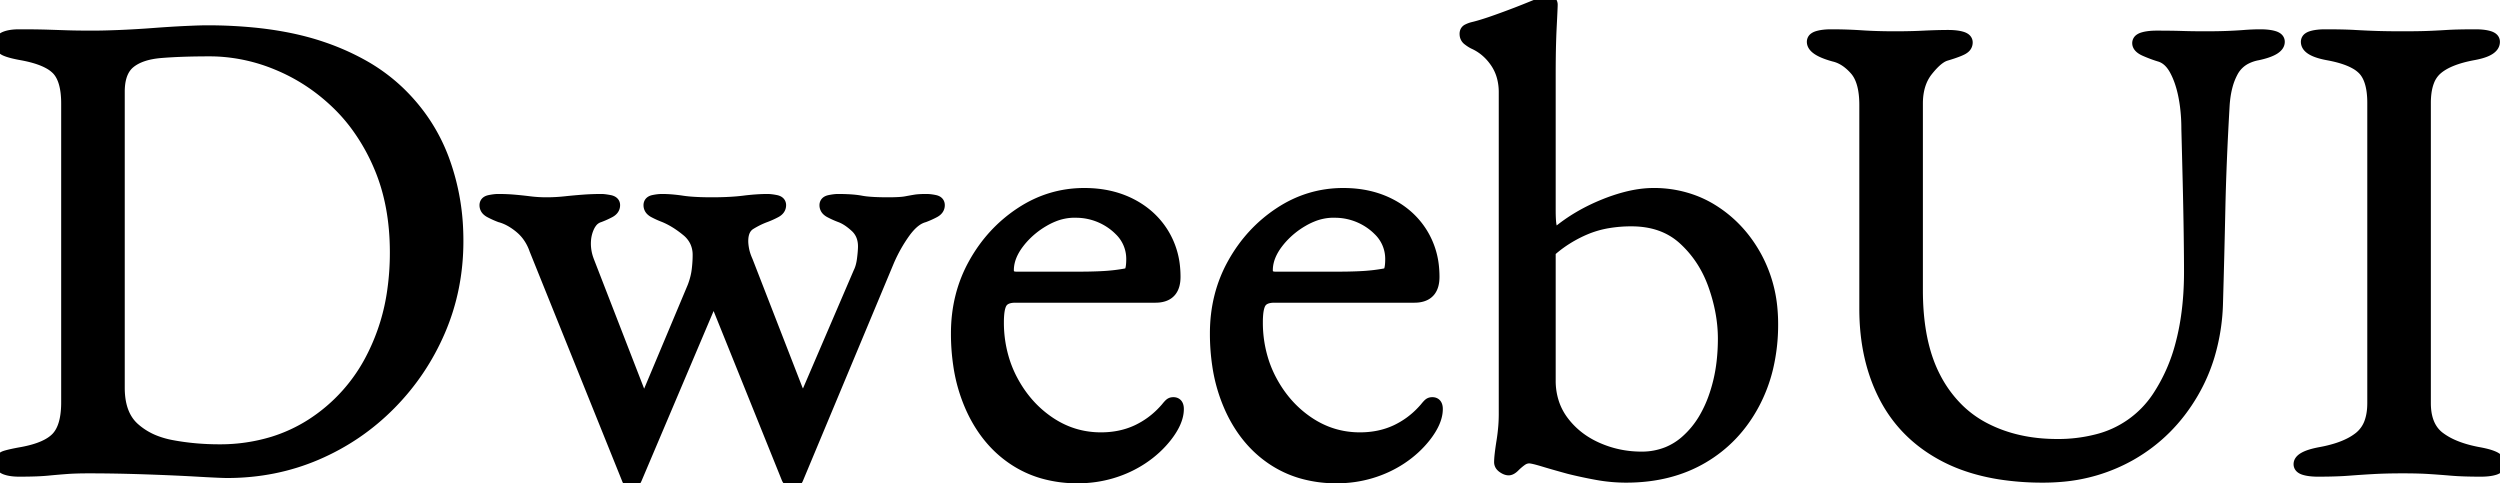 <svg width="225.9" height="43.68" viewBox="0 0 225.9 43.68" xmlns="http://www.w3.org/2000/svg"><g id="svgGroup" stroke-linecap="round" fill-rule="evenodd" font-size="9pt" stroke="#000000" stroke-width="0.25mm" fill="#000000" style="stroke:#000000;stroke-width:0.25mm;fill:#000000"><path d="M 168.48 27.9 L 168.48 9.48 Q 168.48 7.404 167.677 6.409 A 2.471 2.471 0 0 0 167.61 6.33 A 4.692 4.692 0 0 0 166.911 5.674 Q 166.415 5.3 165.875 5.141 A 2.885 2.885 0 0 0 165.72 5.1 A 8.597 8.597 0 0 1 165.047 4.889 Q 163.985 4.503 163.786 4.012 A 0.612 0.612 0 0 1 163.74 3.78 A 0.448 0.448 0 0 1 163.947 3.398 Q 164.025 3.343 164.132 3.301 A 1.313 1.313 0 0 1 164.22 3.27 A 2.81 2.81 0 0 1 164.604 3.182 Q 164.981 3.12 165.48 3.12 Q 166.86 3.12 168.21 3.21 A 38.959 38.959 0 0 0 169.637 3.277 Q 170.385 3.3 171.214 3.3 A 61.862 61.862 0 0 0 171.24 3.3 A 57.231 57.231 0 0 0 172.907 3.277 A 48.206 48.206 0 0 0 173.85 3.24 A 55.844 55.844 0 0 1 174.875 3.199 Q 175.344 3.185 175.765 3.181 A 32.58 32.58 0 0 1 176.04 3.18 A 6.741 6.741 0 0 1 176.498 3.195 Q 176.734 3.211 176.935 3.245 A 2.779 2.779 0 0 1 177.3 3.33 A 1.114 1.114 0 0 1 177.499 3.412 Q 177.602 3.468 177.668 3.54 A 0.432 0.432 0 0 1 177.78 3.84 A 0.642 0.642 0 0 1 177.538 4.346 Q 177.445 4.425 177.317 4.491 A 1.505 1.505 0 0 1 177.3 4.5 A 4.465 4.465 0 0 1 176.987 4.64 Q 176.533 4.824 175.8 5.04 A 1.959 1.959 0 0 0 175.333 5.278 Q 174.918 5.556 174.452 6.092 A 8.882 8.882 0 0 0 174.18 6.42 Q 173.286 7.553 173.28 9.338 A 7.16 7.16 0 0 0 173.28 9.36 L 173.28 26.22 Q 173.28 29.952 174.26 32.65 A 11.835 11.835 0 0 0 174.9 34.11 A 11.167 11.167 0 0 0 177.04 37.005 A 9.876 9.876 0 0 0 179.37 38.67 Q 182.22 40.14 185.88 40.14 A 14.036 14.036 0 0 0 189.42 39.721 A 9.211 9.211 0 0 0 194.94 35.85 A 15.767 15.767 0 0 0 197.054 31.054 Q 197.605 28.974 197.76 26.519 A 31.454 31.454 0 0 0 197.82 24.54 Q 197.82 23.359 197.796 21.506 A 478.631 478.631 0 0 0 197.79 21.06 Q 197.76 18.9 197.7 16.41 Q 197.64 13.92 197.58 11.64 A 16.069 16.069 0 0 0 197.453 9.58 A 13.784 13.784 0 0 0 197.31 8.7 Q 197.04 7.32 196.5 6.33 Q 196.074 5.548 195.46 5.234 A 1.874 1.874 0 0 0 195.12 5.1 Q 194.52 4.92 193.83 4.62 A 2.262 2.262 0 0 1 193.561 4.483 Q 193.268 4.305 193.179 4.092 A 0.494 0.494 0 0 1 193.14 3.9 A 0.448 0.448 0 0 1 193.347 3.518 Q 193.425 3.463 193.532 3.421 A 1.313 1.313 0 0 1 193.62 3.39 A 2.81 2.81 0 0 1 194.004 3.302 Q 194.381 3.24 194.88 3.24 Q 196.191 3.24 197.069 3.267 A 36.697 36.697 0 0 1 197.16 3.27 A 47.321 47.321 0 0 0 197.894 3.288 Q 198.225 3.294 198.596 3.297 A 99.619 99.619 0 0 0 199.38 3.3 A 54.505 54.505 0 0 0 200.533 3.288 A 44.603 44.603 0 0 0 201.18 3.27 A 40.62 40.62 0 0 0 202.406 3.208 A 36.456 36.456 0 0 0 202.8 3.18 Q 203.58 3.12 204.24 3.12 A 6.741 6.741 0 0 1 204.698 3.135 Q 204.934 3.151 205.135 3.185 A 2.779 2.779 0 0 1 205.5 3.27 A 1.114 1.114 0 0 1 205.699 3.352 Q 205.802 3.408 205.868 3.48 A 0.432 0.432 0 0 1 205.98 3.78 Q 205.98 4.512 204.236 4.927 A 9.853 9.853 0 0 1 204 4.98 A 3.829 3.829 0 0 0 202.995 5.312 A 2.785 2.785 0 0 0 201.78 6.48 A 5.769 5.769 0 0 0 201.28 7.737 Q 201.118 8.327 201.042 9.012 A 10.57 10.57 0 0 0 201 9.48 Q 200.7 14.64 200.61 18.9 Q 200.52 23.16 200.4 27.3 A 18.274 18.274 0 0 1 199.639 32.175 A 15.705 15.705 0 0 1 198.18 35.52 Q 196.08 39.12 192.57 41.13 A 15.302 15.302 0 0 1 186.052 43.086 A 18.667 18.667 0 0 1 184.62 43.14 A 24.99 24.99 0 0 1 180.714 42.852 Q 178.584 42.514 176.817 41.782 A 13.872 13.872 0 0 1 175.68 41.25 Q 172.08 39.36 170.28 35.91 Q 168.48 32.46 168.48 27.9 Z M 56.64 43.26 L 48.3 22.56 A 4.595 4.595 0 0 0 47.611 21.266 A 4.123 4.123 0 0 0 46.98 20.61 A 5.877 5.877 0 0 0 46.207 20.06 Q 45.693 19.757 45.18 19.62 Q 44.7 19.44 44.25 19.2 A 1.087 1.087 0 0 1 44.028 19.046 A 0.66 0.66 0 0 1 43.8 18.54 A 0.421 0.421 0 0 1 43.856 18.321 Q 43.948 18.164 44.198 18.102 A 1.105 1.105 0 0 1 44.25 18.09 Q 44.7 18 45 18 A 18.178 18.178 0 0 1 45.94 18.023 A 15.201 15.201 0 0 1 46.47 18.06 Q 47.16 18.12 47.88 18.21 Q 48.6 18.3 49.38 18.3 Q 50.22 18.3 51.06 18.21 Q 51.9 18.12 52.71 18.06 Q 53.52 18 54.36 18 A 1.899 1.899 0 0 1 54.514 18.007 Q 54.666 18.02 54.877 18.054 A 9.007 9.007 0 0 1 55.08 18.09 A 1.343 1.343 0 0 1 55.087 18.091 Q 55.56 18.183 55.56 18.54 Q 55.56 18.96 55.11 19.2 Q 54.66 19.44 54.18 19.62 A 1.373 1.373 0 0 0 53.483 20.109 A 2.064 2.064 0 0 0 53.25 20.49 A 3.401 3.401 0 0 0 52.932 21.71 A 4.075 4.075 0 0 0 52.92 22.02 A 4.272 4.272 0 0 0 53.167 23.434 A 4.901 4.901 0 0 0 53.22 23.58 L 57.9 35.64 Q 57.954 35.855 58.151 35.877 A 0.427 0.427 0 0 0 58.2 35.88 A 0.358 0.358 0 0 0 58.321 35.861 Q 58.457 35.813 58.5 35.64 L 62.58 25.92 A 7.034 7.034 0 0 0 62.851 25.061 A 5.69 5.69 0 0 0 62.97 24.42 A 11.565 11.565 0 0 0 63.054 23.395 A 10.04 10.04 0 0 0 63.06 23.04 A 2.767 2.767 0 0 0 62.793 21.815 A 2.789 2.789 0 0 0 62.04 20.88 Q 61.02 20.04 60 19.62 Q 59.52 19.44 59.07 19.2 A 1.087 1.087 0 0 1 58.848 19.046 A 0.66 0.66 0 0 1 58.62 18.54 A 0.455 0.455 0 0 1 58.663 18.338 Q 58.754 18.151 59.04 18.09 Q 59.46 18 59.82 18 A 10.923 10.923 0 0 1 60.805 18.047 A 14.218 14.218 0 0 1 61.65 18.15 A 10.69 10.69 0 0 0 62.336 18.229 Q 63.165 18.3 64.32 18.3 Q 65.606 18.3 66.611 18.212 A 15.991 15.991 0 0 0 67.2 18.15 Q 68.321 18.01 69.232 18.001 A 12.594 12.594 0 0 1 69.36 18 A 2.595 2.595 0 0 1 69.595 18.012 Q 69.709 18.022 69.837 18.042 A 5.993 5.993 0 0 1 70.11 18.09 A 0.895 0.895 0 0 1 70.291 18.145 Q 70.552 18.258 70.56 18.524 A 0.562 0.562 0 0 1 70.56 18.54 Q 70.56 18.96 70.11 19.2 Q 69.66 19.44 69.18 19.62 A 7.033 7.033 0 0 0 68.343 19.99 A 8.698 8.698 0 0 0 67.83 20.28 Q 67.196 20.666 67.145 21.611 A 3.141 3.141 0 0 0 67.14 21.78 Q 67.14 22.115 67.218 22.527 A 5.822 5.822 0 0 0 67.23 22.59 Q 67.32 23.04 67.56 23.58 L 72.06 35.16 Q 72.36 35.819 72.539 35.82 A 0.243 0.243 0 0 0 72.69 35.761 Q 72.839 35.645 72.989 35.296 A 3.439 3.439 0 0 0 73.02 35.22 L 77.58 24.6 Q 77.82 24.12 77.91 23.4 Q 77.994 22.732 78 22.322 A 4.232 4.232 0 0 0 78 22.26 A 2.627 2.627 0 0 0 77.881 21.452 A 2.131 2.131 0 0 0 77.28 20.52 A 5.86 5.86 0 0 0 76.749 20.084 Q 76.313 19.77 75.9 19.62 Q 75.42 19.44 74.97 19.2 A 1.087 1.087 0 0 1 74.748 19.046 A 0.66 0.66 0 0 1 74.52 18.54 A 0.421 0.421 0 0 1 74.576 18.321 Q 74.668 18.164 74.918 18.102 A 1.105 1.105 0 0 1 74.97 18.09 Q 75.42 18 75.72 18 A 19.046 19.046 0 0 1 76.492 18.015 Q 77.231 18.045 77.748 18.137 A 5.283 5.283 0 0 1 77.82 18.15 Q 78.425 18.266 79.535 18.292 A 29.206 29.206 0 0 0 80.22 18.3 Q 81.36 18.3 81.84 18.21 A 55.897 55.897 0 0 1 82.183 18.147 Q 82.319 18.122 82.443 18.1 A 31.498 31.498 0 0 1 82.68 18.06 Q 83.04 18 83.7 18 A 3.328 3.328 0 0 1 84.124 18.028 A 4.346 4.346 0 0 1 84.48 18.09 A 0.783 0.783 0 0 1 84.657 18.148 Q 84.9 18.266 84.9 18.54 Q 84.9 18.96 84.45 19.2 Q 84 19.44 83.52 19.62 A 2.277 2.277 0 0 0 82.785 19.978 Q 82.501 20.181 82.223 20.483 A 5.76 5.76 0 0 0 81.78 21.03 Q 80.94 22.2 80.34 23.58 L 72.12 43.26 A 0.965 0.965 0 0 1 72.013 43.452 Q 71.93 43.565 71.823 43.622 A 0.508 0.508 0 0 1 71.58 43.68 Q 71.377 43.68 71.174 43.38 A 1.878 1.878 0 0 1 71.1 43.26 L 64.86 27.78 A 2.767 2.767 0 0 0 64.784 27.596 Q 64.659 27.324 64.534 27.255 A 0.202 0.202 0 0 0 64.5 27.24 A 0.161 0.161 0 0 0 64.401 27.282 Q 64.29 27.372 64.16 27.653 A 3.936 3.936 0 0 0 64.08 27.84 L 57.54 43.26 Q 57.36 43.68 57.06 43.68 Q 56.961 43.68 56.861 43.598 A 0.597 0.597 0 0 1 56.82 43.56 A 0.722 0.722 0 0 1 56.672 43.341 A 0.887 0.887 0 0 1 56.64 43.26 Z M 6 36.36 L 6 9.36 A 8.458 8.458 0 0 0 5.939 8.301 Q 5.793 7.152 5.303 6.503 A 2.182 2.182 0 0 0 5.13 6.3 A 3.084 3.084 0 0 0 4.407 5.761 Q 3.672 5.351 2.506 5.087 A 13.343 13.343 0 0 0 1.98 4.98 Q 0.96 4.8 0.48 4.59 Q 0.007 4.383 0 3.913 A 0.95 0.95 0 0 1 0 3.9 A 0.559 0.559 0 0 1 0.237 3.428 Q 0.325 3.363 0.445 3.314 A 1.285 1.285 0 0 1 0.48 3.3 A 2.447 2.447 0 0 1 0.882 3.19 Q 1.253 3.12 1.74 3.12 Q 2.935 3.12 3.76 3.138 A 43.214 43.214 0 0 1 4.23 3.15 Q 5.16 3.18 6.06 3.21 Q 6.865 3.237 8.102 3.24 A 130.23 130.23 0 0 0 8.4 3.24 Q 9.312 3.24 10.685 3.186 A 107.758 107.758 0 0 0 10.83 3.18 A 86.225 86.225 0 0 0 13.103 3.056 A 97.2 97.2 0 0 0 13.89 3 Q 15.48 2.88 16.77 2.82 A 97.044 97.044 0 0 1 17.372 2.794 Q 18.168 2.762 18.614 2.76 A 12.807 12.807 0 0 1 18.66 2.76 A 42.562 42.562 0 0 1 23.315 3 Q 25.623 3.255 27.602 3.779 A 22.635 22.635 0 0 1 29.1 4.23 A 21.949 21.949 0 0 1 32.739 5.827 A 16.188 16.188 0 0 1 36.12 8.31 Q 38.82 10.92 40.11 14.37 A 20.712 20.712 0 0 1 41.385 20.92 A 23.816 23.816 0 0 1 41.4 21.78 Q 41.4 26.1 39.78 29.88 Q 38.16 33.66 35.28 36.57 Q 32.4 39.48 28.62 41.1 Q 24.84 42.72 20.52 42.72 A 6.373 6.373 0 0 1 20.501 42.72 Q 20 42.718 18.549 42.639 A 202.789 202.789 0 0 1 17.85 42.6 A 159.575 159.575 0 0 0 15.924 42.501 Q 14.94 42.456 13.849 42.416 A 271.134 271.134 0 0 0 13.11 42.39 Q 10.44 42.3 8.04 42.3 Q 6.854 42.3 6.05 42.359 A 15.134 15.134 0 0 0 6.03 42.36 Q 5.22 42.42 4.29 42.51 Q 3.45 42.591 2.047 42.599 A 54.787 54.787 0 0 1 1.74 42.6 Q 1.202 42.6 0.806 42.514 A 2.344 2.344 0 0 1 0.48 42.42 A 1.017 1.017 0 0 1 0.262 42.309 Q 0.123 42.214 0.058 42.082 A 0.584 0.584 0 0 1 0 41.82 A 0.724 0.724 0 0 1 0.045 41.558 Q 0.146 41.294 0.48 41.19 Q 0.96 41.04 1.98 40.86 Q 4.26 40.44 5.13 39.48 Q 5.966 38.558 5.999 36.527 A 10.381 10.381 0 0 0 6 36.36 Z M 135.9 37.44 L 135.9 8.34 A 5.247 5.247 0 0 0 135.717 6.927 A 4.311 4.311 0 0 0 135.12 5.64 Q 134.34 4.5 133.14 3.96 Q 132.9 3.84 132.63 3.63 A 0.672 0.672 0 0 1 132.364 3.14 A 0.896 0.896 0 0 1 132.36 3.06 A 0.58 0.58 0 0 1 132.382 2.894 A 0.404 0.404 0 0 1 132.6 2.64 A 2.408 2.408 0 0 1 132.975 2.489 A 2.146 2.146 0 0 1 133.08 2.46 Q 133.677 2.322 134.609 2.009 A 38.099 38.099 0 0 0 135.21 1.8 A 73.67 73.67 0 0 0 136.996 1.14 A 63.05 63.05 0 0 0 137.76 0.84 A 236.345 236.345 0 0 0 138.28 0.631 Q 139.059 0.318 139.38 0.18 Q 139.74 0 139.92 0 Q 140.02 0 140.119 0.082 A 0.597 0.597 0 0 1 140.16 0.12 Q 140.28 0.24 140.28 0.42 A 3.432 3.432 0 0 1 140.279 0.504 Q 140.27 0.857 140.2 2.236 A 476.702 476.702 0 0 1 140.19 2.43 A 61.56 61.56 0 0 0 140.135 3.863 Q 140.1 5.145 140.1 6.72 L 140.1 19.02 A 17.292 17.292 0 0 0 140.106 19.483 Q 140.126 20.245 140.22 20.55 A 0.961 0.961 0 0 0 140.297 20.734 Q 140.354 20.838 140.434 20.903 A 0.464 0.464 0 0 0 140.64 21 Q 142.5 19.44 144.96 18.45 A 15.881 15.881 0 0 1 146.809 17.828 Q 148.194 17.46 149.4 17.46 A 10.255 10.255 0 0 1 153.269 18.181 A 9.719 9.719 0 0 1 154.89 19.02 Q 157.32 20.58 158.76 23.25 A 12.079 12.079 0 0 1 160.141 27.943 A 14.769 14.769 0 0 1 160.2 29.28 A 16.89 16.89 0 0 1 159.754 33.24 A 13.752 13.752 0 0 1 158.52 36.51 Q 156.84 39.66 153.87 41.4 Q 150.9 43.14 146.94 43.14 Q 145.62 43.14 144.3 42.9 A 40.846 40.846 0 0 1 142.388 42.506 A 36.144 36.144 0 0 1 141.78 42.36 A 109.631 109.631 0 0 1 140.688 42.056 Q 140.192 41.916 139.755 41.786 A 59.774 59.774 0 0 1 139.47 41.7 A 19.909 19.909 0 0 0 139.123 41.598 Q 138.58 41.444 138.312 41.41 A 1.06 1.06 0 0 0 138.18 41.4 A 1.103 1.103 0 0 0 137.641 41.544 A 1.433 1.433 0 0 0 137.49 41.64 Q 137.16 41.88 136.86 42.18 A 1.685 1.685 0 0 1 136.714 42.311 Q 136.5 42.48 136.32 42.48 Q 136.08 42.48 135.78 42.27 A 0.86 0.86 0 0 1 135.622 42.13 A 0.55 0.55 0 0 1 135.48 41.76 Q 135.48 41.22 135.69 39.9 A 17.45 17.45 0 0 0 135.86 38.472 A 13.736 13.736 0 0 0 135.9 37.44 Z M 214.38 36.42 L 214.38 9.3 A 8.039 8.039 0 0 0 214.319 8.269 Q 214.149 6.961 213.51 6.3 A 3.084 3.084 0 0 0 212.787 5.761 Q 212.052 5.351 210.886 5.087 A 13.343 13.343 0 0 0 210.36 4.98 Q 208.593 4.659 208.403 3.955 A 0.669 0.669 0 0 1 208.38 3.78 A 0.448 0.448 0 0 1 208.587 3.398 Q 208.665 3.343 208.772 3.301 A 1.313 1.313 0 0 1 208.86 3.27 A 2.81 2.81 0 0 1 209.244 3.182 Q 209.621 3.12 210.12 3.12 Q 211.66 3.12 212.684 3.174 A 24.913 24.913 0 0 1 212.79 3.18 Q 213.84 3.24 214.8 3.27 A 54.113 54.113 0 0 0 215.579 3.288 Q 215.928 3.294 216.319 3.297 A 109.633 109.633 0 0 0 217.14 3.3 Q 218.46 3.3 219.3 3.27 Q 220.14 3.24 221.1 3.18 Q 222.016 3.123 223.534 3.12 A 84.966 84.966 0 0 1 223.68 3.12 A 6.741 6.741 0 0 1 224.138 3.135 Q 224.374 3.151 224.575 3.185 A 2.779 2.779 0 0 1 224.94 3.27 A 1.114 1.114 0 0 1 225.139 3.352 Q 225.242 3.408 225.308 3.48 A 0.432 0.432 0 0 1 225.42 3.78 A 0.711 0.711 0 0 1 225.235 4.255 Q 225.15 4.354 225.027 4.442 A 1.651 1.651 0 0 1 224.94 4.5 A 2.281 2.281 0 0 1 224.587 4.676 Q 224.206 4.83 223.637 4.943 A 9.397 9.397 0 0 1 223.44 4.98 Q 221.33 5.379 220.304 6.212 A 3.312 3.312 0 0 0 220.2 6.3 A 2.667 2.667 0 0 0 219.486 7.359 Q 219.315 7.802 219.239 8.358 A 7.023 7.023 0 0 0 219.18 9.3 L 219.18 36.42 Q 219.18 37.874 219.784 38.781 A 2.876 2.876 0 0 0 220.44 39.48 A 6.036 6.036 0 0 0 221.674 40.194 Q 222.637 40.617 223.92 40.86 A 11.251 11.251 0 0 1 224.451 40.966 Q 224.929 41.074 225.243 41.201 A 2.406 2.406 0 0 1 225.42 41.28 A 1.181 1.181 0 0 1 225.647 41.425 Q 225.779 41.535 225.843 41.671 A 0.631 0.631 0 0 1 225.9 41.94 A 0.448 0.448 0 0 1 225.693 42.322 Q 225.616 42.377 225.509 42.419 A 1.313 1.313 0 0 1 225.42 42.45 A 2.81 2.81 0 0 1 225.036 42.538 Q 224.66 42.6 224.16 42.6 Q 222.54 42.6 221.49 42.51 Q 220.44 42.42 219.48 42.36 A 27.125 27.125 0 0 0 218.701 42.323 Q 218.003 42.3 217.14 42.3 A 64.521 64.521 0 0 0 216.07 42.308 Q 215.541 42.317 215.072 42.335 A 34.397 34.397 0 0 0 214.53 42.36 Q 213.42 42.42 212.25 42.51 A 27.184 27.184 0 0 1 211.309 42.565 Q 210.473 42.6 209.46 42.6 A 6.741 6.741 0 0 1 209.002 42.585 Q 208.766 42.569 208.566 42.535 A 2.779 2.779 0 0 1 208.2 42.45 A 1.114 1.114 0 0 1 208.002 42.368 Q 207.898 42.312 207.833 42.24 A 0.432 0.432 0 0 1 207.72 41.94 Q 207.72 41.279 209.387 40.922 A 10.159 10.159 0 0 1 209.7 40.86 A 12.016 12.016 0 0 0 211.08 40.526 Q 211.762 40.315 212.309 40.035 A 5.116 5.116 0 0 0 213.18 39.48 A 2.984 2.984 0 0 0 214.151 38.039 Q 214.316 37.536 214.362 36.92 A 6.652 6.652 0 0 0 214.38 36.42 Z M 104.4 26.88 L 91.74 26.88 A 2.459 2.459 0 0 0 91.33 26.912 Q 91.112 26.949 90.942 27.029 A 0.962 0.962 0 0 0 90.57 27.33 A 1.191 1.191 0 0 0 90.413 27.647 Q 90.297 27.982 90.259 28.523 A 8.274 8.274 0 0 0 90.24 29.1 A 11.401 11.401 0 0 0 90.836 32.819 A 10.512 10.512 0 0 0 91.5 34.35 Q 92.76 36.72 94.86 38.13 Q 96.96 39.54 99.48 39.54 Q 101.28 39.54 102.75 38.85 A 7.737 7.737 0 0 0 105.134 37.092 A 9.002 9.002 0 0 0 105.36 36.84 Q 105.6 36.54 105.72 36.45 A 0.441 0.441 0 0 1 105.904 36.371 A 0.612 0.612 0 0 1 106.02 36.36 Q 106.453 36.36 106.496 36.848 A 1.293 1.293 0 0 1 106.5 36.96 Q 106.5 38.1 105.42 39.48 Q 104.52 40.62 103.26 41.46 Q 102 42.3 100.5 42.75 Q 99 43.2 97.38 43.2 A 11.333 11.333 0 0 1 94.223 42.776 A 9.493 9.493 0 0 1 91.62 41.58 Q 89.16 39.96 87.78 36.99 A 14.568 14.568 0 0 1 86.611 33.025 A 19.274 19.274 0 0 1 86.4 30.12 Q 86.4 26.64 87.99 23.79 Q 89.58 20.94 92.22 19.2 Q 94.86 17.46 97.98 17.46 Q 100.38 17.46 102.24 18.42 Q 104.1 19.38 105.15 21.09 A 7.124 7.124 0 0 1 106.163 24.205 A 8.825 8.825 0 0 1 106.2 25.02 Q 106.2 26.653 104.813 26.852 A 2.904 2.904 0 0 1 104.4 26.88 Z M 127.8 26.88 L 115.14 26.88 A 2.459 2.459 0 0 0 114.73 26.912 Q 114.512 26.949 114.342 27.029 A 0.962 0.962 0 0 0 113.97 27.33 A 1.191 1.191 0 0 0 113.813 27.647 Q 113.697 27.982 113.659 28.523 A 8.274 8.274 0 0 0 113.64 29.1 A 11.401 11.401 0 0 0 114.236 32.819 A 10.512 10.512 0 0 0 114.9 34.35 Q 116.16 36.72 118.26 38.13 Q 120.36 39.54 122.88 39.54 Q 124.68 39.54 126.15 38.85 A 7.737 7.737 0 0 0 128.534 37.092 A 9.002 9.002 0 0 0 128.76 36.84 Q 129 36.54 129.12 36.45 A 0.441 0.441 0 0 1 129.304 36.371 A 0.612 0.612 0 0 1 129.42 36.36 Q 129.853 36.36 129.896 36.848 A 1.293 1.293 0 0 1 129.9 36.96 Q 129.9 38.1 128.82 39.48 Q 127.92 40.62 126.66 41.46 Q 125.4 42.3 123.9 42.75 Q 122.4 43.2 120.78 43.2 A 11.333 11.333 0 0 1 117.623 42.776 A 9.493 9.493 0 0 1 115.02 41.58 Q 112.56 39.96 111.18 36.99 A 14.568 14.568 0 0 1 110.011 33.025 A 19.274 19.274 0 0 1 109.8 30.12 Q 109.8 26.64 111.39 23.79 Q 112.98 20.94 115.62 19.2 Q 118.26 17.46 121.38 17.46 Q 123.78 17.46 125.64 18.42 Q 127.5 19.38 128.55 21.09 A 7.124 7.124 0 0 1 129.563 24.205 A 8.825 8.825 0 0 1 129.6 25.02 Q 129.6 26.653 128.213 26.852 A 2.904 2.904 0 0 1 127.8 26.88 Z M 10.8 8.28 L 10.8 35.04 Q 10.8 36.744 11.466 37.843 A 3.568 3.568 0 0 0 12.12 38.64 A 6.215 6.215 0 0 0 14.176 39.866 A 8.282 8.282 0 0 0 15.51 40.23 Q 17.58 40.62 19.8 40.62 A 16.319 16.319 0 0 0 24.692 39.909 A 14.244 14.244 0 0 0 28.08 38.34 A 15.437 15.437 0 0 0 33.627 32.165 A 18.275 18.275 0 0 0 33.69 32.04 A 18.86 18.86 0 0 0 35.463 26.247 A 24.219 24.219 0 0 0 35.7 22.8 Q 35.7 18.48 34.26 15.09 A 18.097 18.097 0 0 0 32.085 11.274 A 15.697 15.697 0 0 0 30.42 9.39 Q 28.02 7.08 25.02 5.85 A 16.009 16.009 0 0 0 19.724 4.639 A 15.186 15.186 0 0 0 18.96 4.62 Q 16.985 4.62 15.449 4.708 A 36.701 36.701 0 0 0 14.55 4.77 Q 12.72 4.92 11.76 5.7 Q 10.981 6.333 10.834 7.638 A 5.75 5.75 0 0 0 10.8 8.28 Z M 140.1 22.74 L 140.1 34.38 A 6.346 6.346 0 0 0 140.45 36.515 A 5.707 5.707 0 0 0 141.27 38.04 Q 142.44 39.6 144.33 40.44 Q 146.22 41.28 148.32 41.28 A 6.152 6.152 0 0 0 150.686 40.834 A 5.797 5.797 0 0 0 152.25 39.87 A 8.197 8.197 0 0 0 154.02 37.709 A 10.995 10.995 0 0 0 154.8 36.03 A 14.356 14.356 0 0 0 155.584 32.683 A 18.115 18.115 0 0 0 155.7 30.6 Q 155.7 28.26 154.83 25.8 Q 153.96 23.34 152.13 21.66 Q 150.3 19.98 147.42 19.98 A 12.491 12.491 0 0 0 145.335 20.146 A 9.136 9.136 0 0 0 143.22 20.76 A 11.761 11.761 0 0 0 140.984 22.023 A 10.296 10.296 0 0 0 140.1 22.74 Z M 91.86 25.02 L 97.32 25.02 A 58.347 58.347 0 0 0 98.341 25.012 Q 98.842 25.003 99.279 24.985 A 28.385 28.385 0 0 0 99.78 24.96 Q 100.8 24.9 101.76 24.72 A 0.473 0.473 0 0 0 102.002 24.599 Q 102.075 24.528 102.12 24.42 A 0.753 0.753 0 0 0 102.15 24.33 A 2.026 2.026 0 0 0 102.198 24.097 Q 102.234 23.853 102.239 23.513 A 7.489 7.489 0 0 0 102.24 23.4 A 3.553 3.553 0 0 0 101.151 20.827 A 5.138 5.138 0 0 0 100.71 20.43 A 5.562 5.562 0 0 0 97.34 19.205 A 6.994 6.994 0 0 0 97.08 19.2 A 5.037 5.037 0 0 0 95.183 19.583 A 6.541 6.541 0 0 0 94.32 20.01 A 7.788 7.788 0 0 0 92.41 21.566 A 7.268 7.268 0 0 0 92.04 22.02 Q 91.192 23.151 91.143 24.281 A 3.203 3.203 0 0 0 91.14 24.42 Q 91.14 24.977 91.76 25.017 A 1.55 1.55 0 0 0 91.86 25.02 Z M 115.26 25.02 L 120.72 25.02 A 58.347 58.347 0 0 0 121.741 25.012 Q 122.242 25.003 122.679 24.985 A 28.385 28.385 0 0 0 123.18 24.96 Q 124.2 24.9 125.16 24.72 A 0.473 0.473 0 0 0 125.402 24.599 Q 125.475 24.528 125.52 24.42 A 0.753 0.753 0 0 0 125.55 24.33 A 2.026 2.026 0 0 0 125.598 24.097 Q 125.634 23.853 125.639 23.513 A 7.489 7.489 0 0 0 125.64 23.4 A 3.553 3.553 0 0 0 124.551 20.827 A 5.138 5.138 0 0 0 124.11 20.43 A 5.562 5.562 0 0 0 120.74 19.205 A 6.994 6.994 0 0 0 120.48 19.2 A 5.037 5.037 0 0 0 118.583 19.583 A 6.541 6.541 0 0 0 117.72 20.01 A 7.788 7.788 0 0 0 115.81 21.566 A 7.268 7.268 0 0 0 115.44 22.02 Q 114.592 23.151 114.543 24.281 A 3.203 3.203 0 0 0 114.54 24.42 Q 114.54 24.977 115.16 25.017 A 1.55 1.55 0 0 0 115.26 25.02 Z" vector-effect="non-scaling-stroke"/></g></svg>